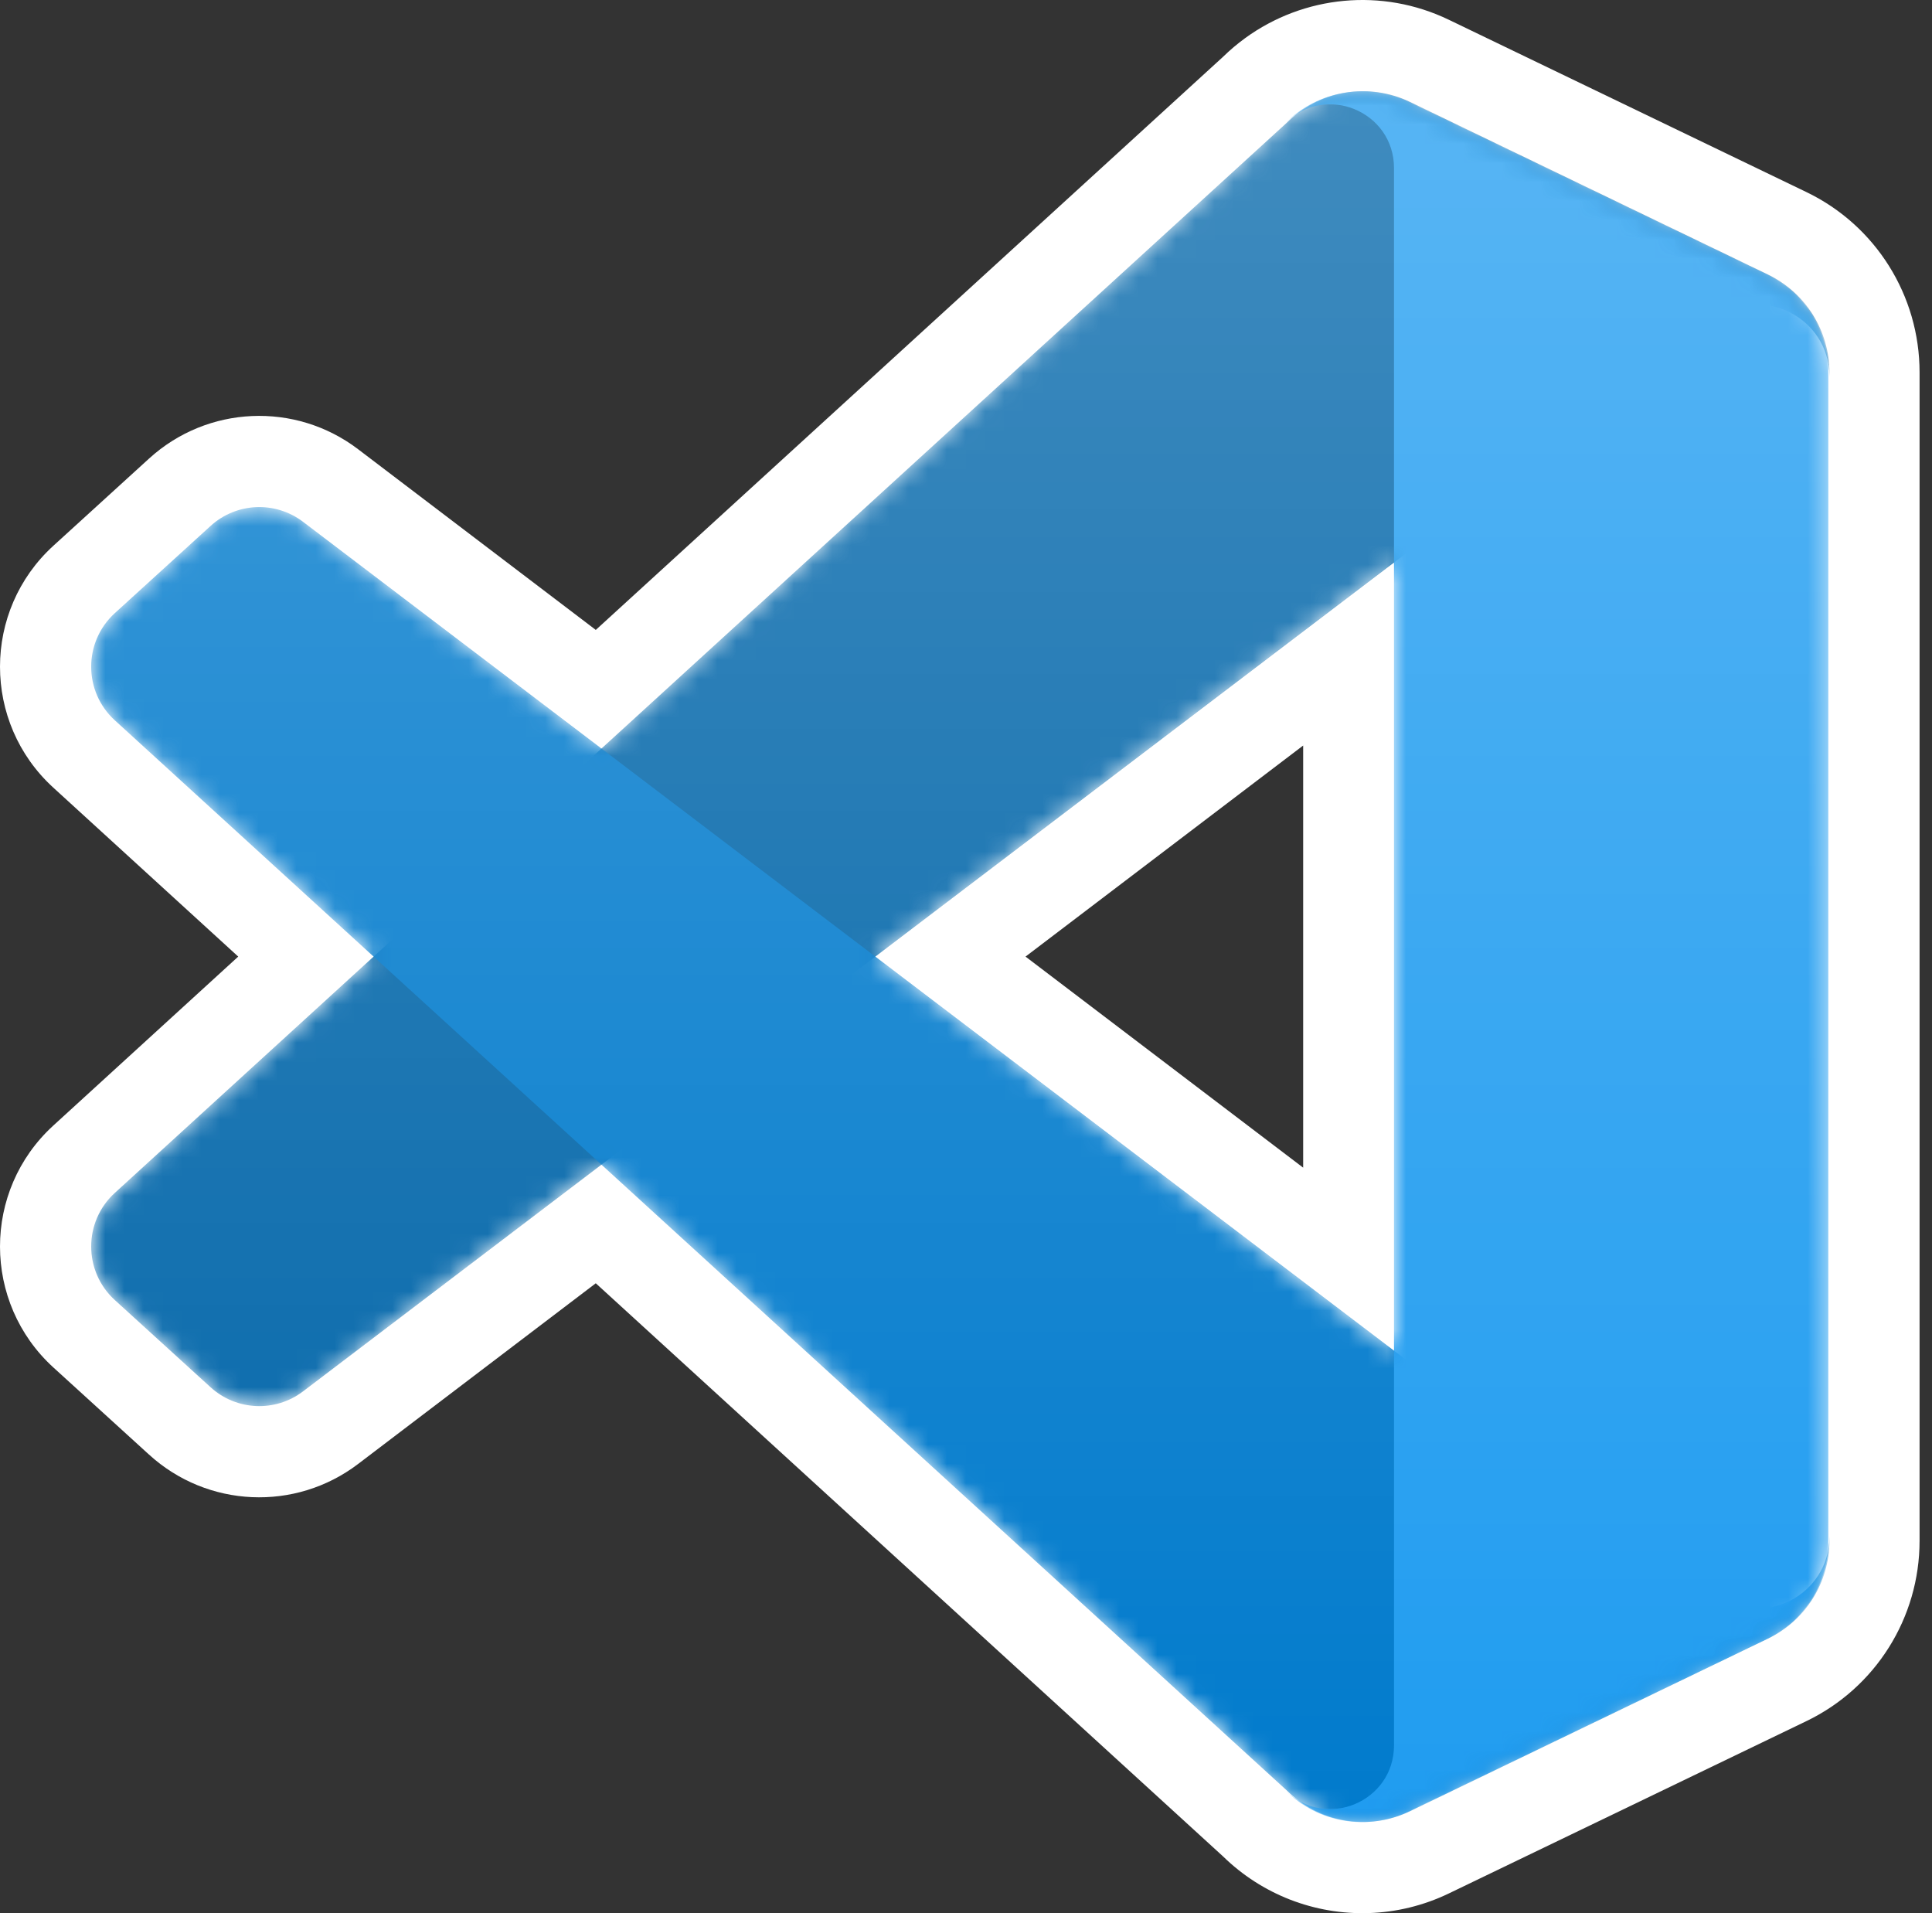 <svg width="101" height="100" viewBox="0 0 101 100" fill="none" xmlns="http://www.w3.org/2000/svg">
<rect x="0" y="0" width="101" height="100" fill="#333333" stroke="none"/>
<g clip-path="url(#clip0_342_340)">
<path fill-rule="evenodd" clip-rule="evenodd" d="M67.434 99.288L67.435 99.288C70.068 100.314 73.077 100.251 75.741 98.968L94.438 89.959L94.438 89.959C98.056 88.216 100.35 84.554 100.35 80.542V19.458C100.35 15.447 98.056 11.784 94.439 10.042L75.741 1.033L75.741 1.033C72.245 -0.652 68.157 -0.237 65.091 1.994L65.089 1.996C64.686 2.29 64.3 2.615 63.937 2.97L31.146 32.925L18.72 23.48C15.437 20.985 10.843 21.19 7.795 23.966L2.795 28.521C-0.928 31.912 -0.932 37.772 2.786 41.168L12.454 50L2.786 58.832C-0.932 62.229 -0.928 68.089 2.795 71.48L7.795 76.034L7.796 76.034C10.844 78.811 15.437 79.015 18.719 76.521L18.72 76.52L31.146 67.075L63.936 97.03C64.958 98.029 66.153 98.788 67.434 99.288ZM68.126 38.968L53.612 50L68.126 61.032V38.968Z" fill="white"/>
<mask id="mask0_342_340" style="mask-type:luminance" maskUnits="userSpaceOnUse" x="4" y="4" width="92" height="92">
<path fill-rule="evenodd" clip-rule="evenodd" d="M69.166 94.846C70.597 95.404 72.228 95.368 73.672 94.673L92.369 85.664C94.334 84.718 95.583 82.727 95.583 80.542V19.458C95.583 17.274 94.334 15.283 92.369 14.336L73.672 5.327C71.777 4.415 69.559 4.638 67.897 5.849C67.659 6.022 67.433 6.215 67.221 6.427L31.426 39.126L15.835 27.275C14.384 26.172 12.354 26.262 11.006 27.49L6.005 32.045C4.356 33.547 4.354 36.144 6.001 37.648L19.522 50L6.001 62.352C4.354 63.856 4.356 66.454 6.005 67.955L11.006 72.51C12.354 73.738 14.384 73.828 15.835 72.725L31.426 60.874L67.221 93.573C67.787 94.14 68.451 94.567 69.166 94.846ZM72.893 29.357L45.733 50L72.893 70.643V29.357Z" fill="white"/>
</mask>
<g mask="url(#mask0_342_340)">
<path d="M92.425 14.35L73.713 5.329C71.547 4.285 68.958 4.725 67.258 6.427L6.002 62.352C4.354 63.856 4.356 66.454 6.006 67.955L11.009 72.51C12.358 73.738 14.389 73.828 15.842 72.725L89.609 16.691C92.084 14.811 95.638 16.578 95.638 19.689V19.471C95.638 17.288 94.389 15.297 92.425 14.35Z" fill="#0065A9"/>
</g>
<mask id="mask1_342_340" style="mask-type:luminance" maskUnits="userSpaceOnUse" x="4" y="4" width="92" height="92">
<path fill-rule="evenodd" clip-rule="evenodd" d="M69.166 94.846C70.597 95.404 72.228 95.368 73.672 94.673L92.369 85.664C94.334 84.718 95.583 82.727 95.583 80.542V19.458C95.583 17.274 94.334 15.283 92.369 14.336L73.672 5.327C71.777 4.415 69.559 4.638 67.897 5.849C67.659 6.022 67.433 6.215 67.221 6.427L31.426 39.126L15.835 27.275C14.384 26.172 12.354 26.262 11.006 27.49L6.005 32.045C4.356 33.547 4.354 36.144 6.001 37.648L19.522 50L6.001 62.352C4.354 63.856 4.356 66.454 6.005 67.955L11.006 72.51C12.354 73.738 14.384 73.828 15.835 72.725L31.426 60.874L67.221 93.573C67.787 94.14 68.451 94.567 69.166 94.846ZM72.893 29.357L45.733 50L72.893 70.643V29.357Z" fill="white"/>
</mask>
<g mask="url(#mask1_342_340)">
<path d="M92.425 85.65L73.713 94.671C71.547 95.715 68.958 95.275 67.258 93.573L6.002 37.648C4.354 36.144 4.356 33.547 6.006 32.045L11.009 27.49C12.358 26.262 14.389 26.172 15.842 27.275L89.609 83.309C92.084 85.189 95.638 83.422 95.638 80.311V80.529C95.638 82.712 94.389 84.703 92.425 85.65Z" fill="#007ACC"/>
</g>
<mask id="mask2_342_340" style="mask-type:luminance" maskUnits="userSpaceOnUse" x="4" y="4" width="92" height="92">
<path fill-rule="evenodd" clip-rule="evenodd" d="M69.166 94.846C70.597 95.404 72.228 95.368 73.672 94.673L92.369 85.664C94.334 84.718 95.583 82.727 95.583 80.542V19.458C95.583 17.274 94.334 15.283 92.369 14.336L73.672 5.327C71.777 4.415 69.559 4.638 67.897 5.849C67.659 6.022 67.433 6.215 67.221 6.427L31.426 39.126L15.835 27.275C14.384 26.172 12.354 26.262 11.006 27.49L6.005 32.045C4.356 33.547 4.354 36.144 6.001 37.648L19.522 50L6.001 62.352C4.354 63.856 4.356 66.454 6.005 67.955L11.006 72.51C12.354 73.738 14.384 73.828 15.835 72.725L31.426 60.874L67.221 93.573C67.787 94.14 68.451 94.567 69.166 94.846ZM72.893 29.357L45.733 50L72.893 70.643V29.357Z" fill="white"/>
</mask>
<g mask="url(#mask2_342_340)">
<path d="M73.654 94.678C71.487 95.722 68.899 95.281 67.199 93.579C69.293 95.676 72.875 94.19 72.875 91.224V8.787C72.875 5.821 69.293 4.336 67.199 6.433C68.899 4.731 71.487 4.29 73.654 5.333L92.363 14.342C94.329 15.289 95.579 17.28 95.579 19.464V80.548C95.579 82.732 94.329 84.723 92.363 85.67L73.654 94.678Z" fill="#1F9CF0"/>
</g>
<mask id="mask3_342_340" style="mask-type:luminance" maskUnits="userSpaceOnUse" x="4" y="4" width="92" height="92">
<path fill-rule="evenodd" clip-rule="evenodd" d="M69.166 94.846C70.597 95.404 72.228 95.368 73.672 94.673L92.369 85.664C94.334 84.718 95.583 82.727 95.583 80.542V19.458C95.583 17.274 94.334 15.283 92.369 14.336L73.672 5.327C71.777 4.415 69.559 4.638 67.897 5.849C67.659 6.022 67.433 6.215 67.221 6.427L31.426 39.126L15.835 27.275C14.384 26.172 12.354 26.262 11.006 27.49L6.005 32.045C4.356 33.547 4.354 36.144 6.001 37.648L19.522 50L6.001 62.352C4.354 63.856 4.356 66.454 6.005 67.955L11.006 72.51C12.354 73.738 14.384 73.828 15.835 72.725L31.426 60.874L67.221 93.573C67.787 94.14 68.451 94.567 69.166 94.846ZM72.893 29.357L45.733 50L72.893 70.643V29.357Z" fill="white"/>
</mask>
<g mask="url(#mask3_342_340)">
<path fill-rule="evenodd" clip-rule="evenodd" d="M73.671 94.673C72.228 95.368 70.597 95.404 69.166 94.846C68.452 94.567 67.786 94.14 67.22 93.573L31.426 60.874L15.835 72.725C14.384 73.828 12.354 73.738 11.005 72.51L6.005 67.955C4.356 66.453 4.354 63.856 6.001 62.352L19.522 50L6.001 37.648C4.354 36.144 4.356 33.547 6.005 32.045L11.005 27.49C12.354 26.262 14.384 26.172 15.835 27.275L31.426 39.125L67.22 6.427C67.433 6.214 67.659 6.021 67.896 5.848C69.559 4.638 71.777 4.414 73.671 5.327L92.369 14.336C94.334 15.283 95.583 17.274 95.583 19.458V80.542C95.583 82.726 94.334 84.717 92.369 85.664L73.671 94.673ZM45.733 50L72.893 29.357V70.643L45.733 50Z" fill="url(#paint0_linear_342_340)" fill-opacity="0.25"/>
</g>
</g>
<defs>
<linearGradient id="paint0_linear_342_340" x1="4.767" y1="4.767" x2="4.767" y2="95.233" gradientUnits="userSpaceOnUse">
<stop stop-color="white"/>
<stop offset="1" stop-color="white" stop-opacity="0.01"/>
</linearGradient>
<clipPath id="clip0_342_340">
<rect width="101" height="100" fill="white"/>
</clipPath>
</defs>
</svg>
